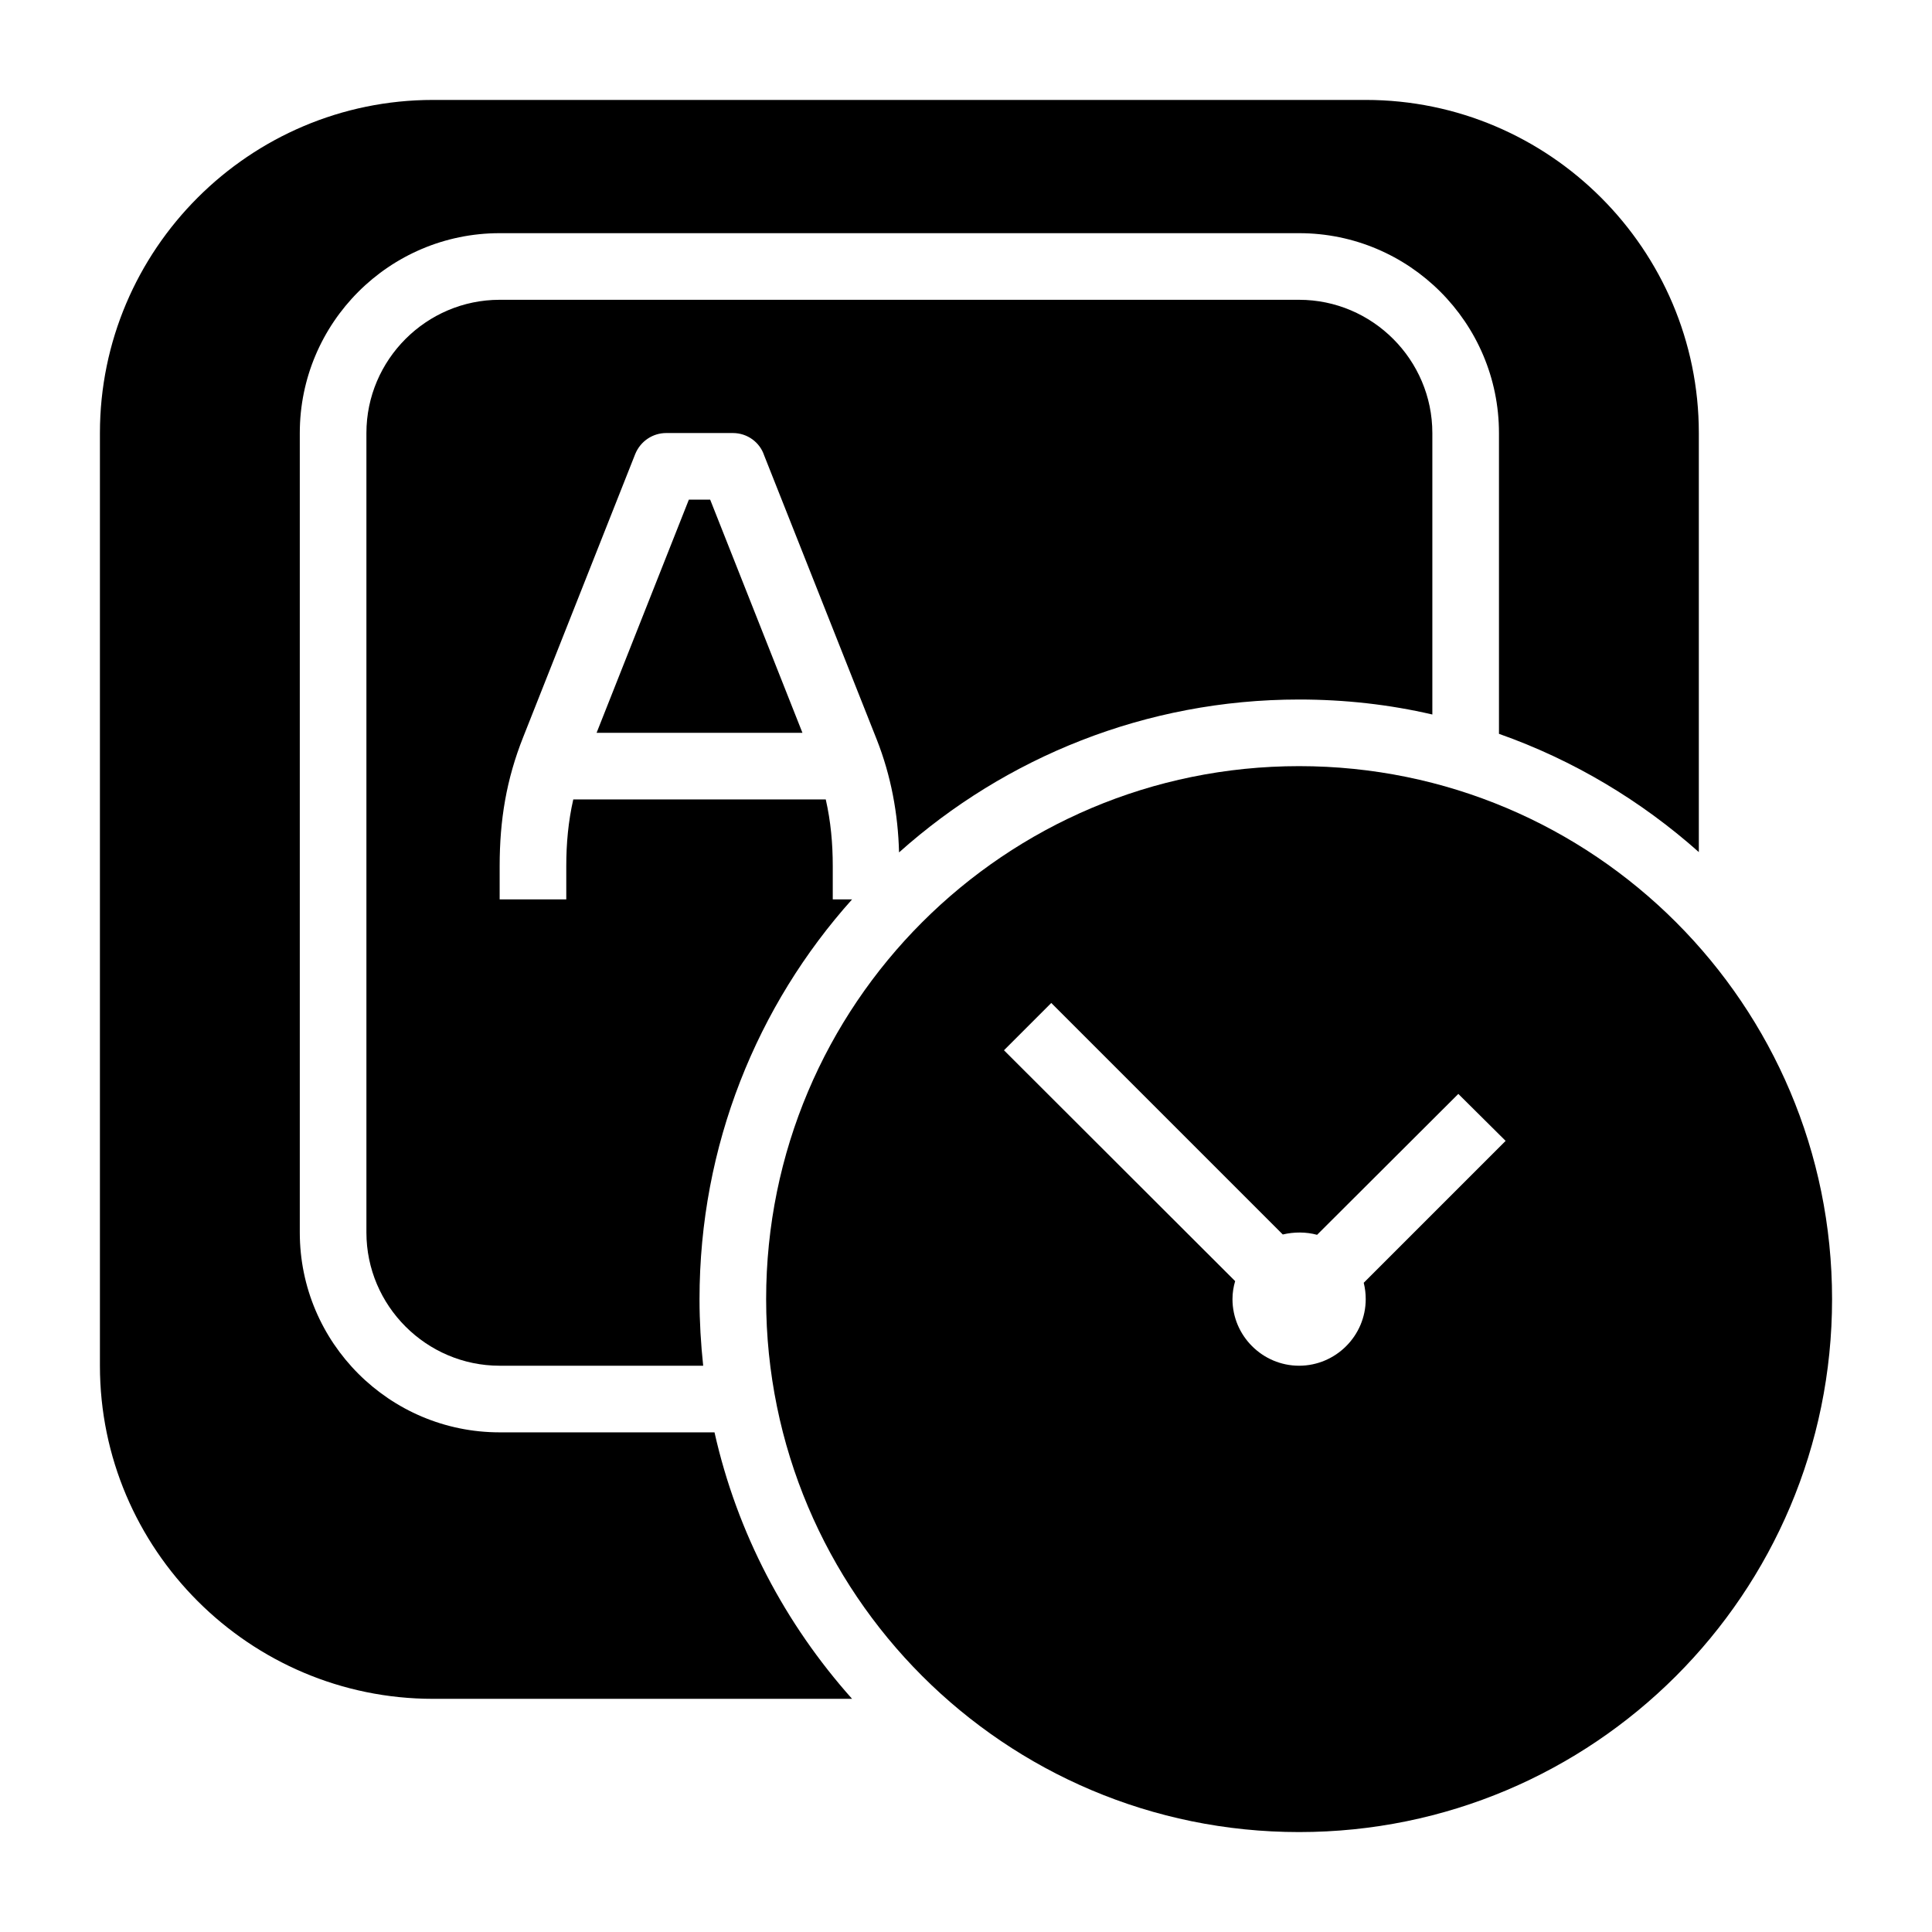 <?xml version="1.0" encoding="UTF-8"?>
<!DOCTYPE svg PUBLIC "-//W3C//DTD SVG 1.1//EN" "http://www.w3.org/Graphics/SVG/1.1/DTD/svg11.dtd">
<svg xmlns="http://www.w3.org/2000/svg" xml:space="preserve" width="580px" height="580px" shape-rendering="geometricPrecision" text-rendering="geometricPrecision" image-rendering="optimizeQuality" fill-rule="nonzero" clip-rule="nonzero" viewBox="0 0 5800 5800" xmlns:xlink="http://www.w3.org/1999/xlink">
	<title>keyboard_key_clock icon</title>
	<desc>keyboard_key_clock icon from the IconExperience.com I-Collection. Copyright by INCORS GmbH (www.incors.com).</desc>
		<path id="curve29"  d="M1300 300l2800 0c551,0 1000,449 1000,1000l0 1258c-173,-154 -376,-276 -600,-355l0 -903c0,-331 -269,-600 -600,-600l-2400 0c-331,0 -600,269 -600,600l0 2400c0,331 269,600 600,600l645 0c68,303 213,576 413,800l-1258 0c-551,0 -1000,-449 -1000,-1000l0 -2800c0,-551 449,-1000 1000,-1000zm2600 600l-2400 0c-220,0 -400,180 -400,400l0 2400c0,220 180,400 400,400l611 0c-7,-66 -11,-132 -11,-200 0,-461 173,-882 458,-1200l-58 0 0 -100c0,-68 -6,-134 -21,-200l-758 0c-15,66 -21,132 -21,200l0 100 -200 0 0 -100c0,-138 20,-260 71,-388l336 -849c16,-39 53,-63 93,-63l200 0c44,0 81,28 94,67l338 853c43,109 64,223 67,339 319,-285 740,-459 1201,-459 137,0 271,15 400,45l0 -845c0,-220 -180,-400 -400,-400zm-2109 1300l618 0 -277 -700 -64 0 -277 700z"/>
	<path id="curve28"  d="M3900 2300c884,0 1600,716 1600,1600 0,884 -716,1600 -1600,1600 -884,0 -1600,-716 -1600,-1600 0,-884 716,-1600 1600,-1600zm54 1407c-33,-9 -69,-9 -103,-1l-695 -695 -142 142 694 693c-5,17 -8,35 -8,54 0,110 90,200 200,200 110,0 200,-90 200,-200 0,-17 -2,-33 -6,-49l426 -426 -142 -141 -424 423z"/>
</svg>